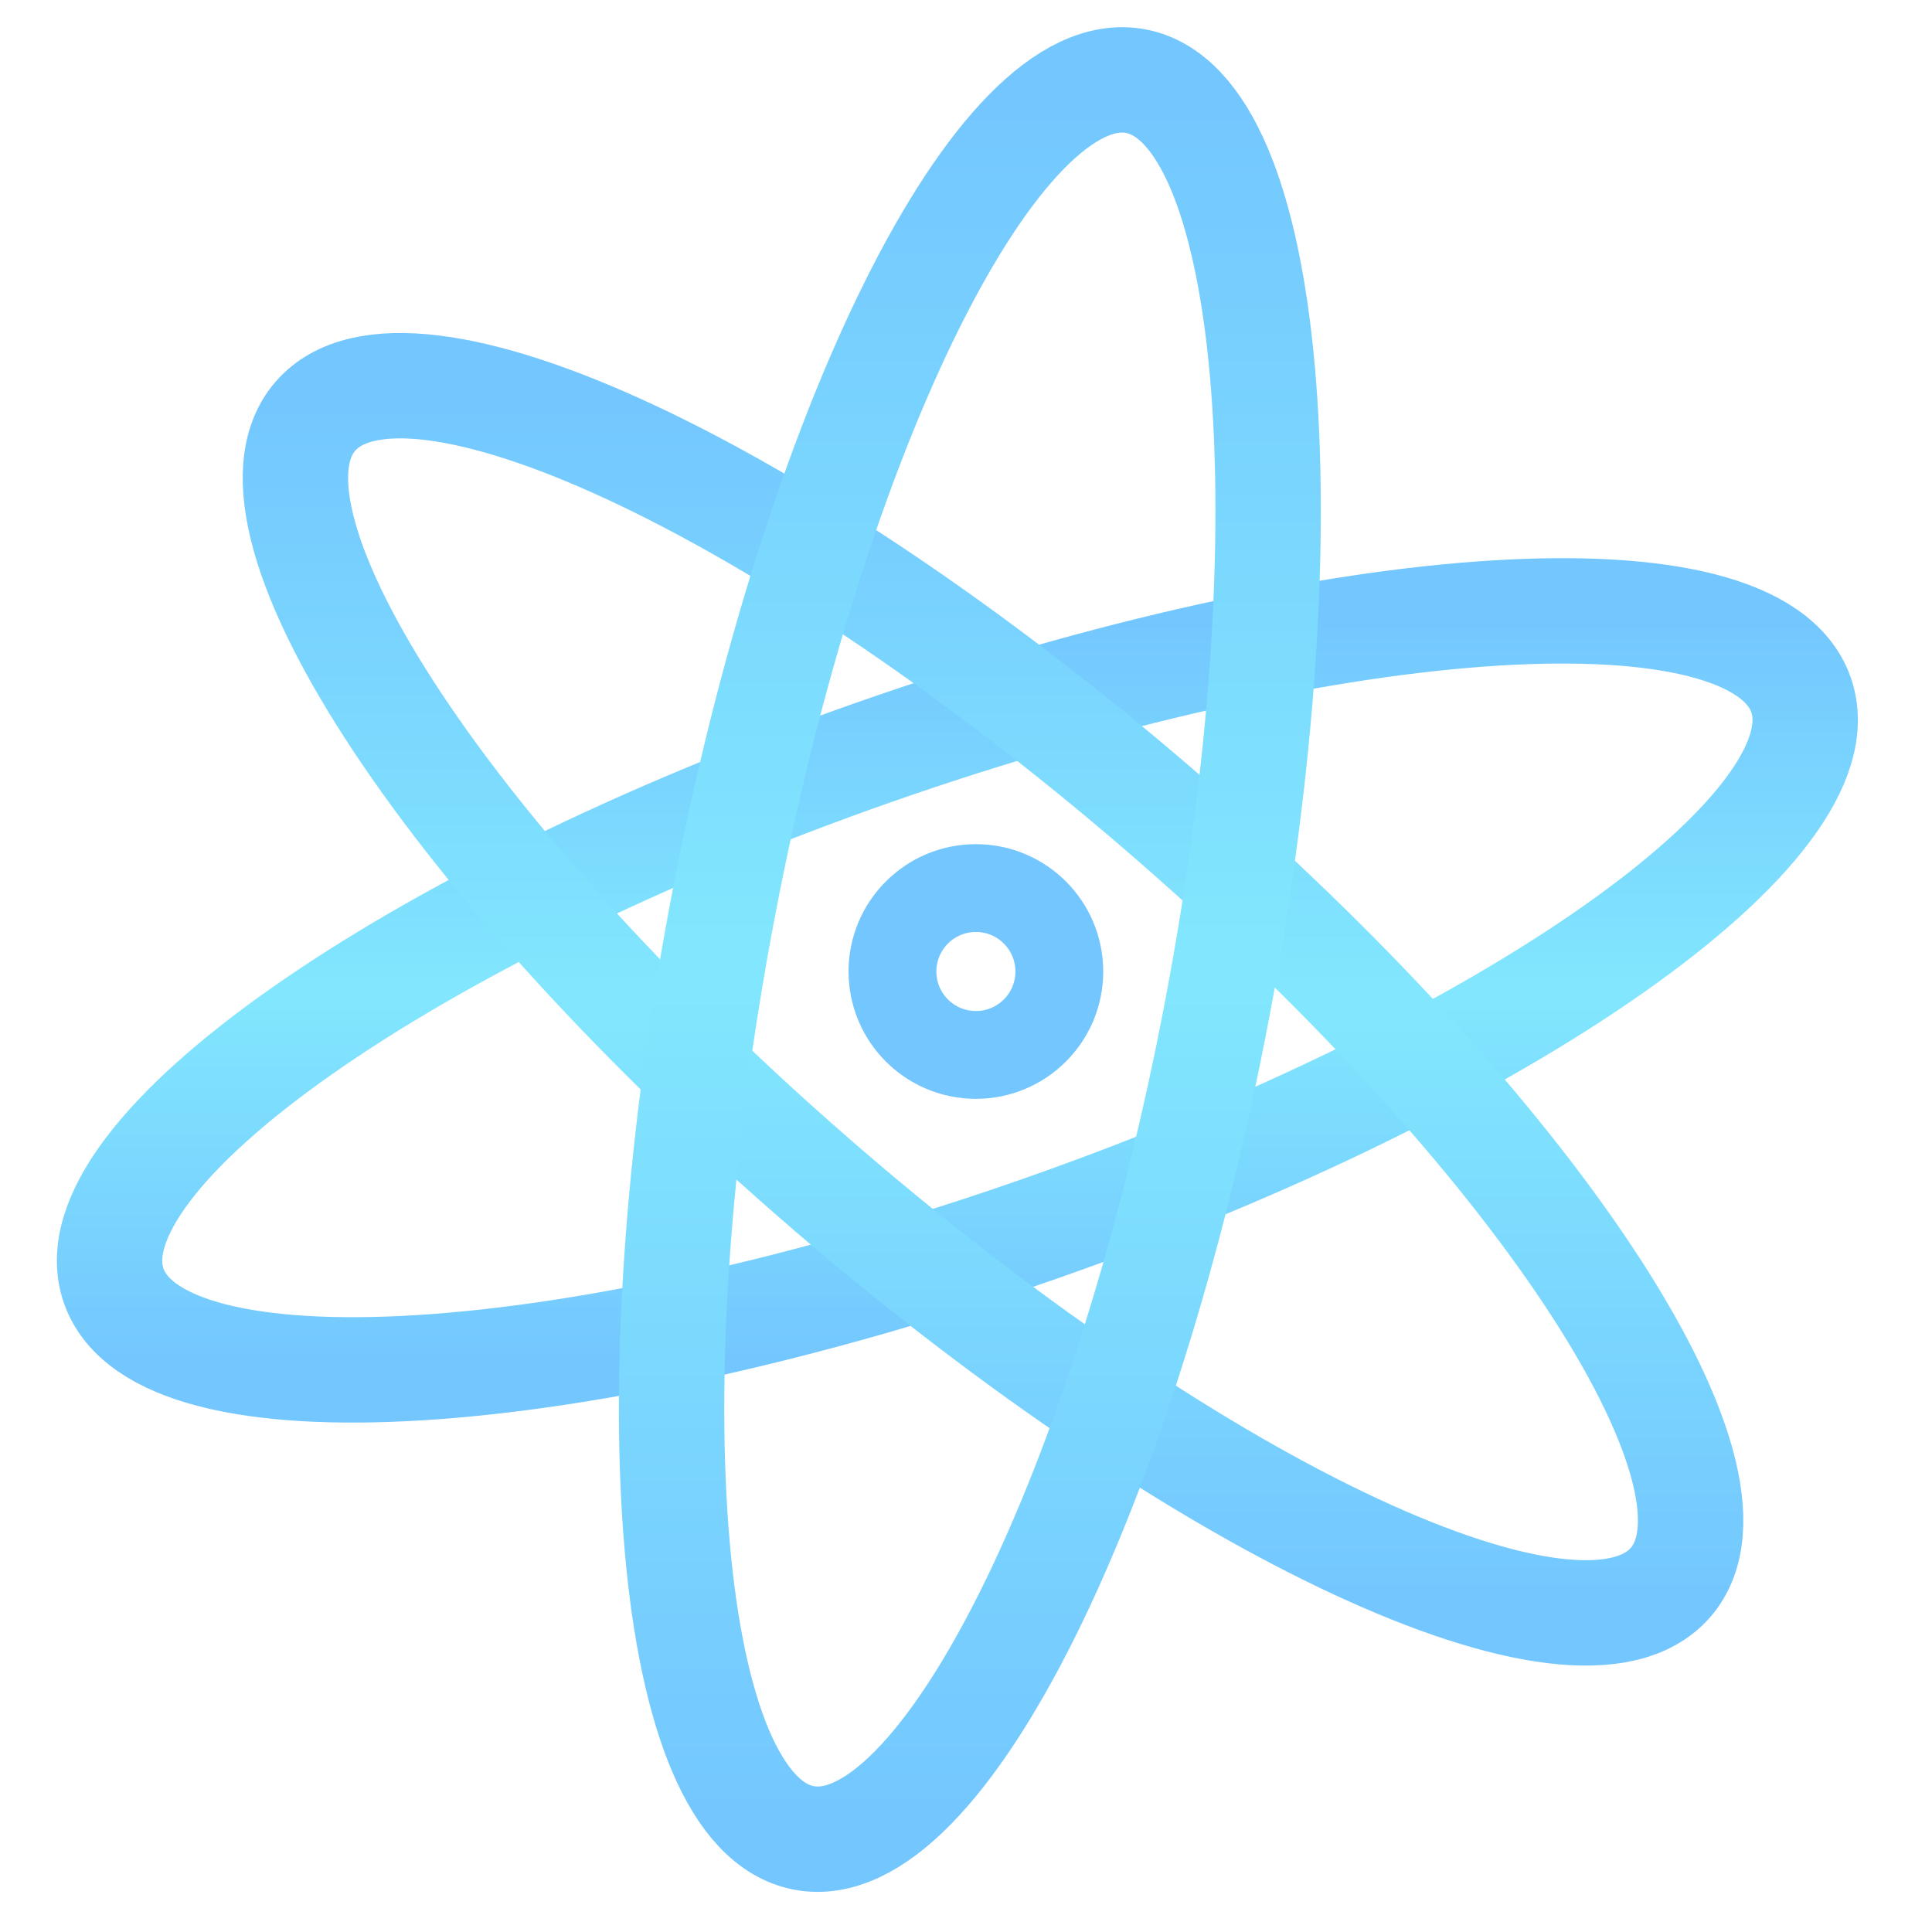 <svg xmlns="http://www.w3.org/2000/svg" xmlns:xlink="http://www.w3.org/1999/xlink" width="110" height="110" viewBox="0 0 110 110">
  <defs>
    <style>
      .cls-1, .cls-2, .cls-3, .cls-4 {
        fill: none;
      }

      .cls-1 {
        stroke: #73c6fe;
        stroke-width: 5px;
      }

      .cls-2, .cls-3, .cls-4 {
        stroke-width: 6px;
        fill-rule: evenodd;
      }

      .cls-2 {
        stroke: url(#linear-gradient);
      }

      .cls-3 {
        stroke: url(#linear-gradient-2);
      }

      .cls-4 {
        stroke: url(#linear-gradient-3);
      }

      /* Copy this @keyframes block to your CSS*/
@keyframes decoAnimation {
    0.0%{
        transform: rotate(0deg);
         transform-origin: center;
    }
    100%{
        transform: rotate(360deg);
         transform-origin: center;
    }
}

/* Add the animation: property to whichever element you want to animate */
#decoration2{
    animation: decoAnimation 4.5s ease 0s infinite alternate none;
}
    </style>
    <linearGradient id="linear-gradient" x1="54.5" y1="78" x2="54.5" y2="34.781" gradientUnits="userSpaceOnUse">
      <stop offset="0" stop-color="#73c6fe"/>
      <stop offset="0.497" stop-color="#82e7fe"/>
      <stop offset="1" stop-color="#73c6fe"/>
    </linearGradient>
    <linearGradient id="linear-gradient-2" x1="56.547" y1="91.844" x2="56.547" y2="21.969" xlink:href="#linear-gradient"/>
    <linearGradient id="linear-gradient-3" x1="55.234" y1="104.75" x2="55.234" y2="4.531" xlink:href="#linear-gradient"/>
  </defs>
  <g id="decoration2">
    <circle id="dot" class="cls-1" cx="55.563" cy="55.313" r="4.75"/>
    <path id="deco3" class="cls-2" d="M102.542,39.561c2.623,7.486-16.757,21.087-43.285,30.381S9.1,80.7,6.476,73.215,23.233,52.128,49.761,42.834,99.92,32.075,102.542,39.561Z"/>
    <path id="deco2" class="cls-3" d="M95.128,90.082c-5.172,6.014-26.641-3.968-47.953-22.3s-34.4-38.06-29.226-44.073S44.59,27.682,65.9,46.009,100.3,84.069,95.128,90.082Z"/>
    <path id="deco1" class="cls-4" d="M64.664,4.621c7.794,1.472,9.884,25.056,4.668,52.676S53.57,106.116,45.776,104.644s-9.884-25.055-4.668-52.676S56.87,3.15,64.664,4.621Z"/>
  </g>
</svg>
